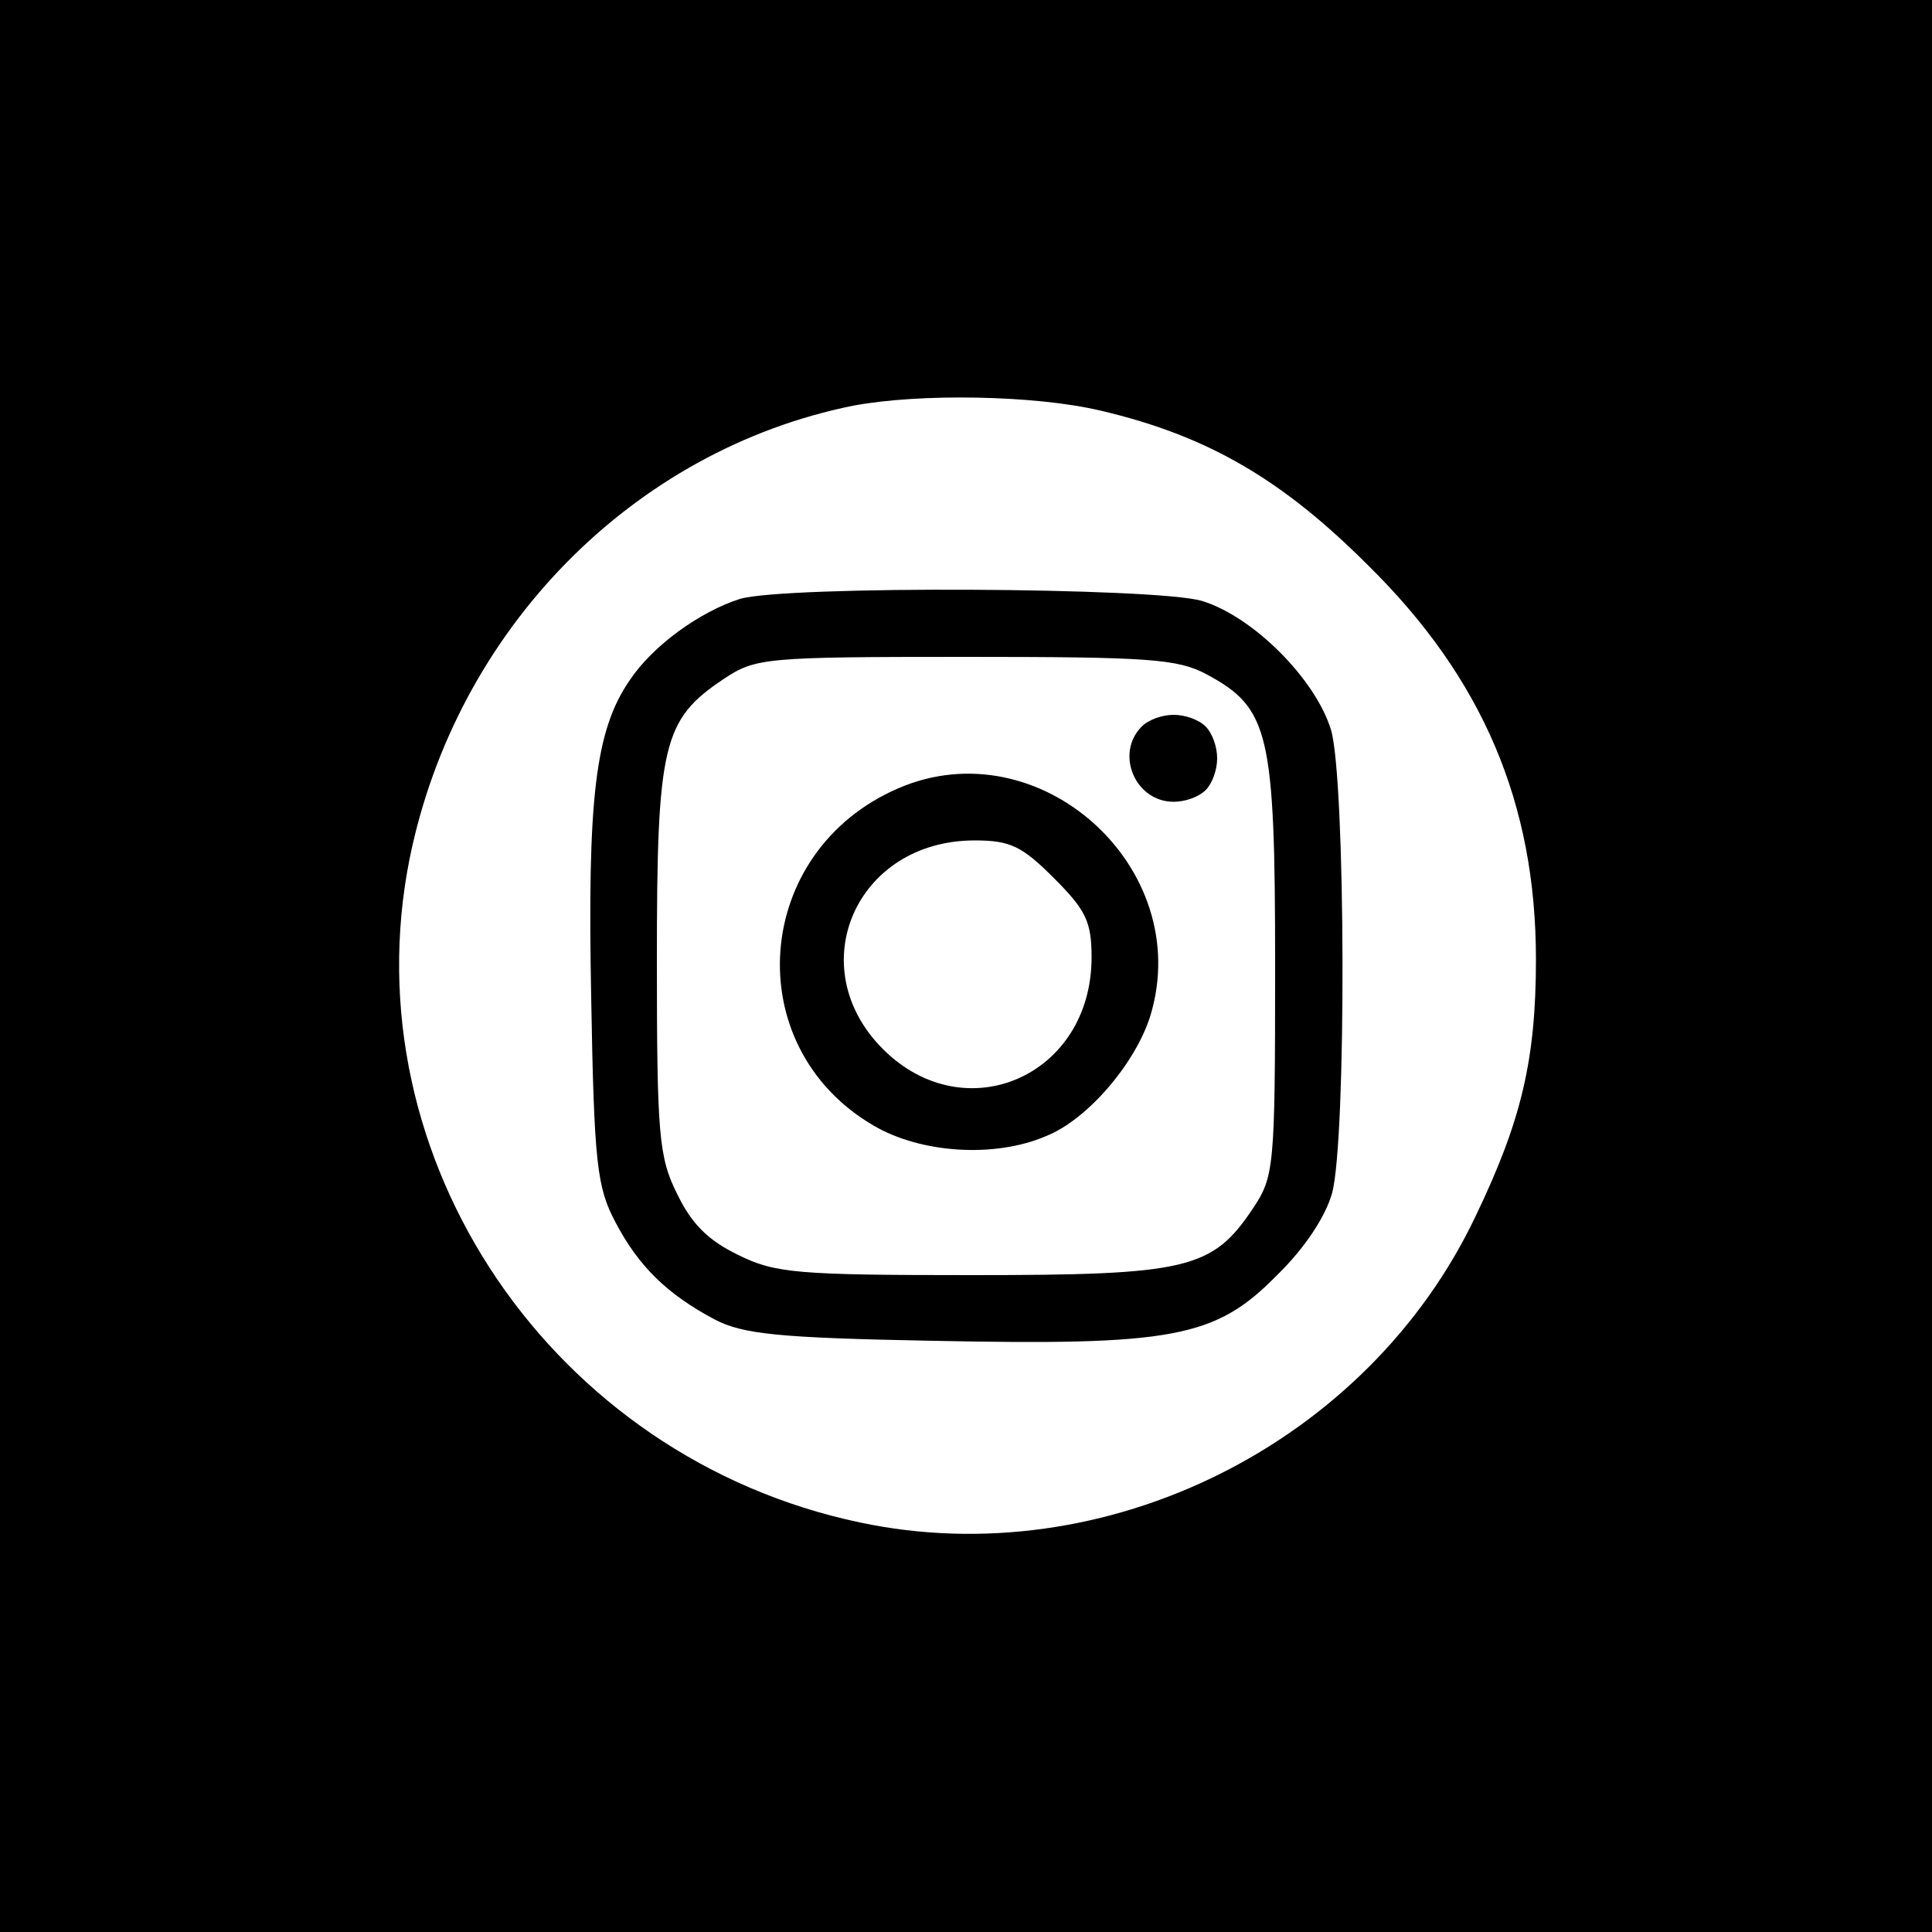<?xml version="1.0" standalone="no"?>
<!DOCTYPE svg PUBLIC "-//W3C//DTD SVG 20010904//EN"
 "http://www.w3.org/TR/2001/REC-SVG-20010904/DTD/svg10.dtd">
<svg version="1.0" xmlns="http://www.w3.org/2000/svg"
 width="200pt" height="200pt" viewBox="0 0 200 200"
 preserveAspectRatio="xMidYMid meet">

<g transform="translate(0,200) scale(0.1,-0.1)"
fill="#000000" stroke="none">
<path d="M0 1000 l0 -1000 1000 0 1000 0 0 1000 0 1000 -1000 0 -1000 0 0
-1000z m1139 575 c111 -26 188 -71 277 -160 119 -117 174 -247 174 -408 0
-104 -15 -167 -62 -265 -112 -237 -384 -372 -638 -318 -318 67 -528 376 -466
687 48 237 231 423 459 469 69 13 188 11 256 -5z"/>
<path d="M766 1380 c-41 -13 -90 -48 -114 -84 -36 -52 -44 -123 -40 -329 3
-172 6 -196 25 -232 24 -46 54 -75 103 -101 29 -15 65 -19 226 -22 247 -5 292
3 355 67 29 28 51 61 58 86 15 56 14 426 -1 479 -16 53 -81 118 -134 134 -48
14 -431 16 -478 2z m483 -78 c65 -35 71 -60 71 -303 0 -208 -1 -217 -23 -250
-42 -63 -68 -69 -291 -69 -181 0 -204 2 -242 21 -31 15 -48 32 -63 63 -19 38
-21 61 -21 242 0 223 6 249 69 291 33 22 42 23 250 23 190 0 220 -2 250 -18z"/>
<path d="M1182 1248 c-28 -28 -7 -78 33 -78 12 0 26 5 33 12 7 7 12 21 12 33
0 12 -5 26 -12 33 -7 7 -21 12 -33 12 -12 0 -26 -5 -33 -12z"/>
<path d="M930 1184 c-151 -65 -166 -267 -26 -349 49 -29 126 -34 179 -11 43
17 93 76 108 125 46 153 -115 298 -261 235z m161 -93 c33 -33 39 -45 39 -82 0
-123 -131 -180 -216 -95 -85 85 -28 216 95 216 37 0 49 -6 82 -39z"/>
</g>
</svg>
